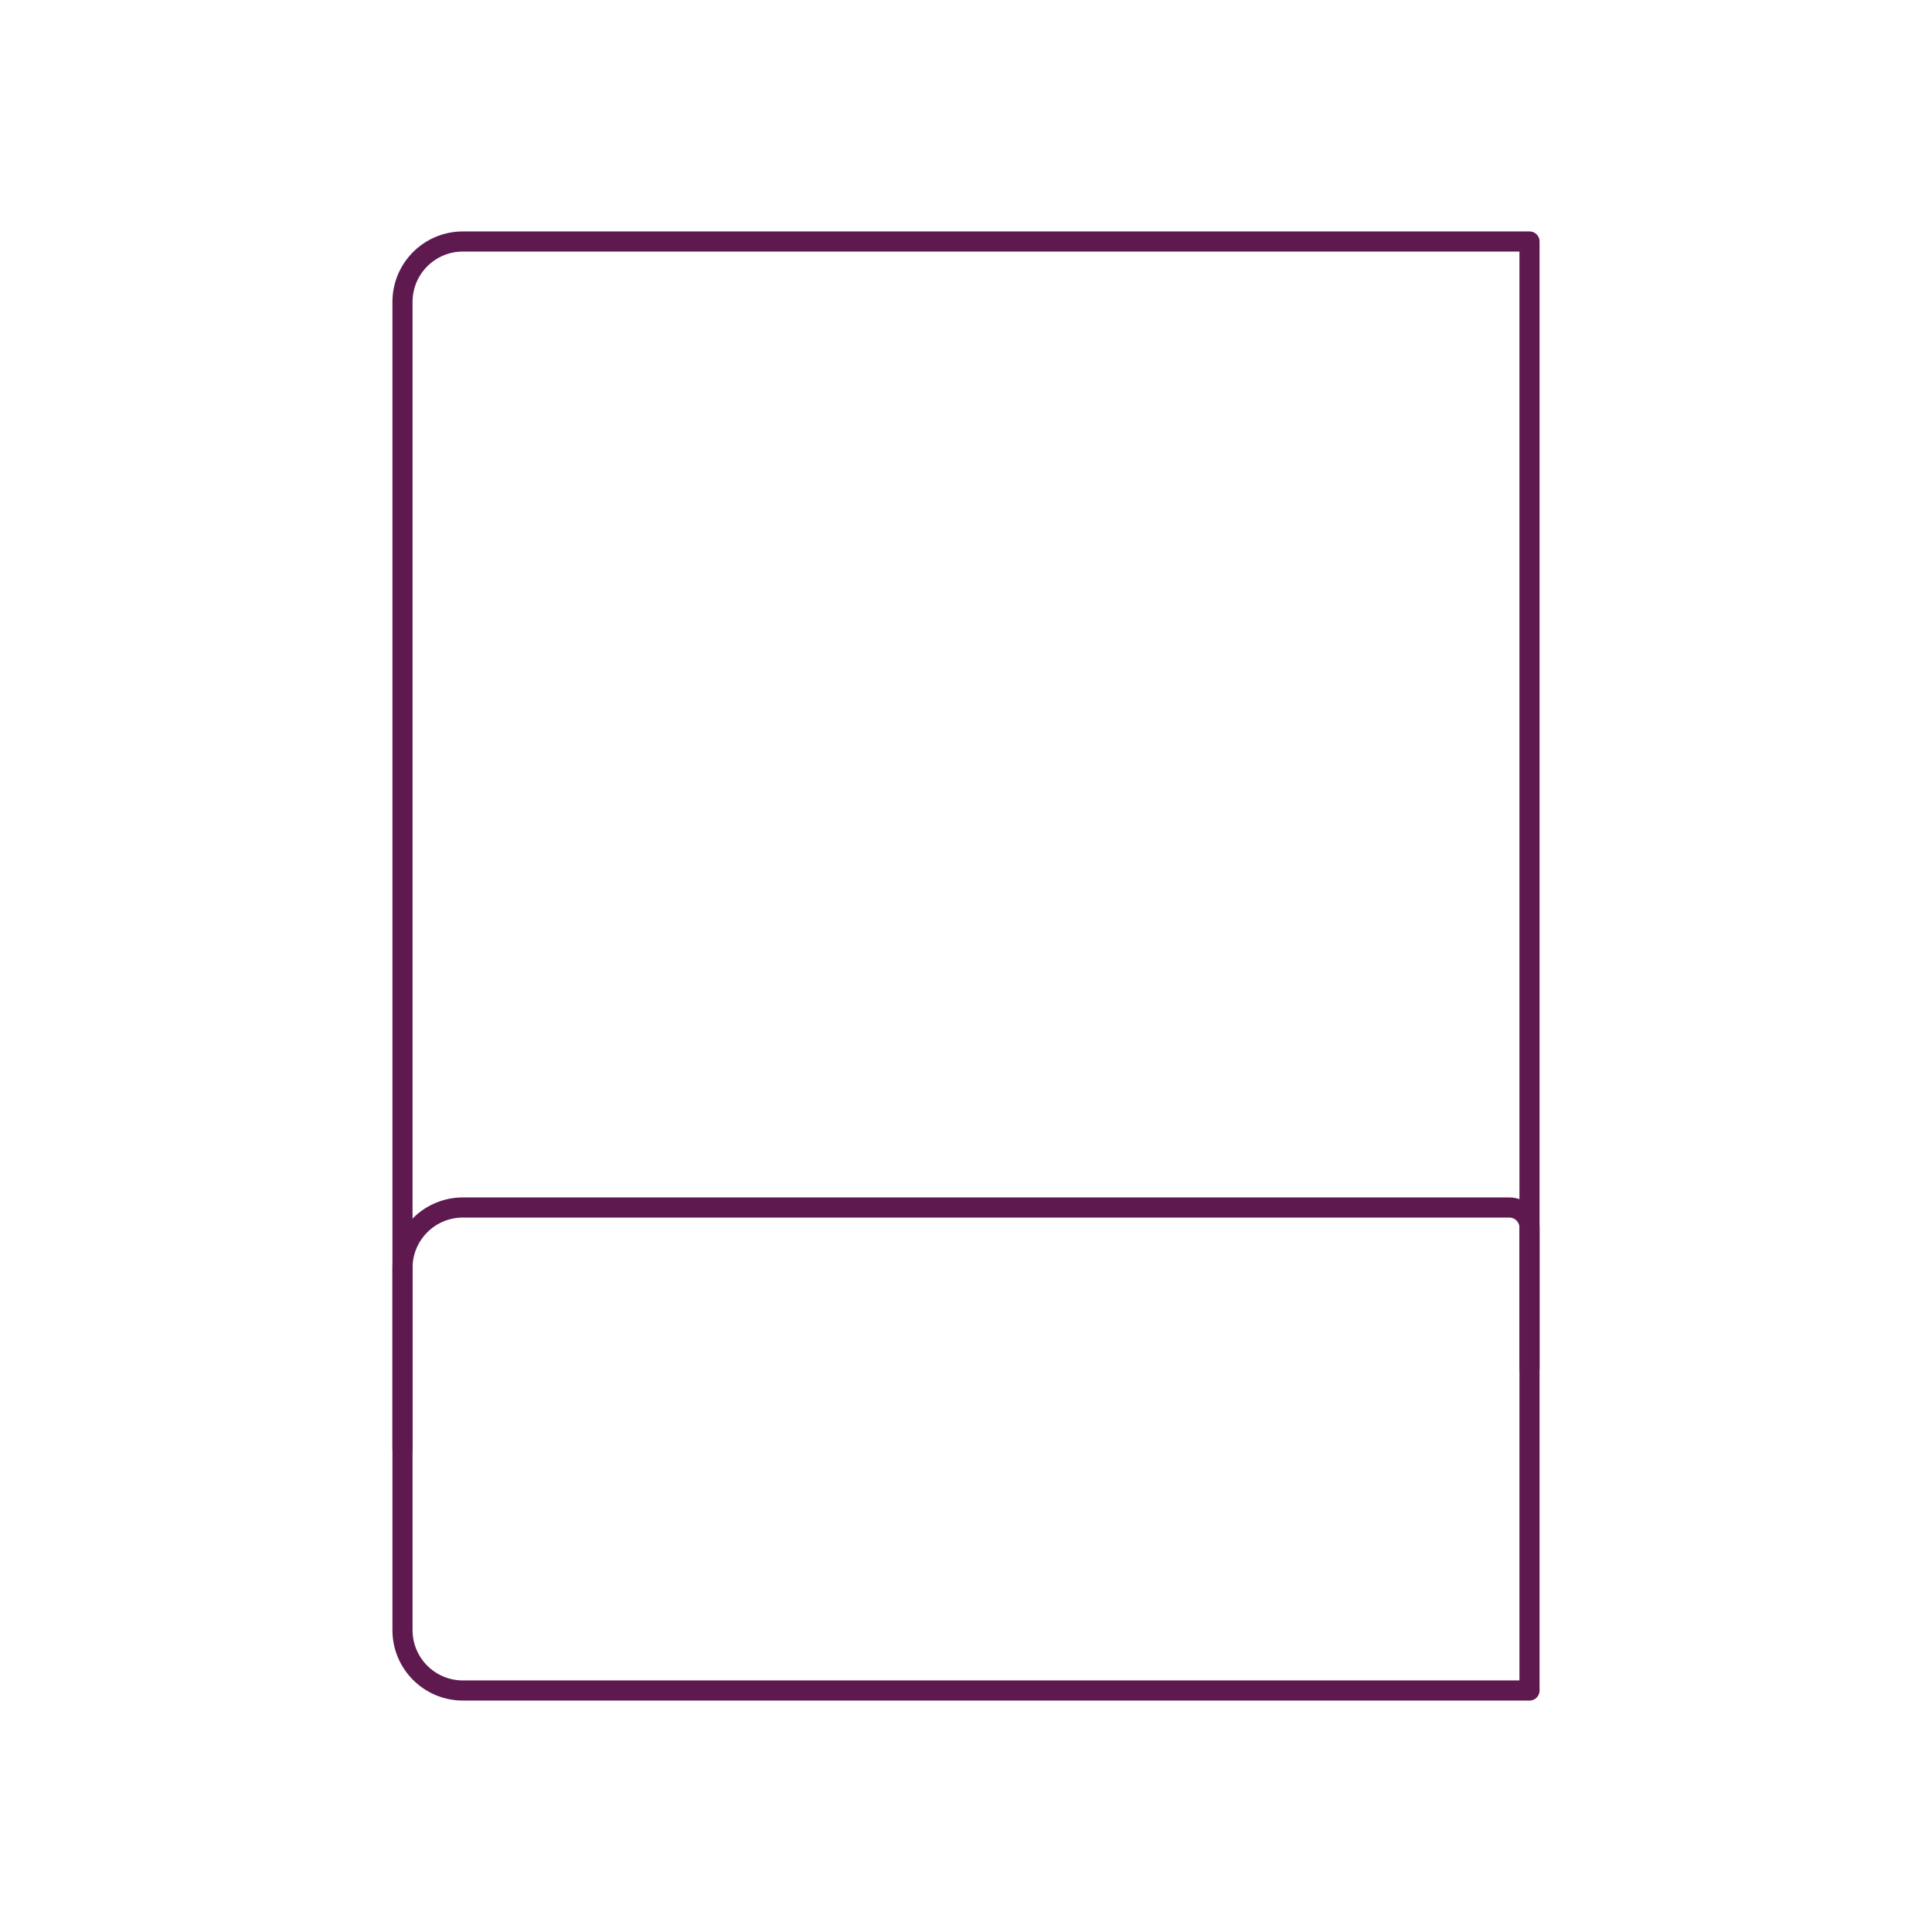 <svg width="96" height="96" viewBox="0 0 96 96" fill="none" xmlns="http://www.w3.org/2000/svg">
<g id="book">
<path id="Rectangle 2" fill-rule="evenodd" clip-rule="evenodd" d="M76 12V84H23C21.343 84 20 82.657 20 81V15C20 13.343 21.343 12 23 12H76Z" stroke="#5E194E" stroke-linecap="round" stroke-linejoin="round"/>
<path id="Path 45" d="M20 72V63C20 61.343 21.343 60 23 60H75C75.552 60 76 60.448 76 61V68" stroke="#5E194E" stroke-linecap="round" stroke-linejoin="round"/>
</g>
</svg>

